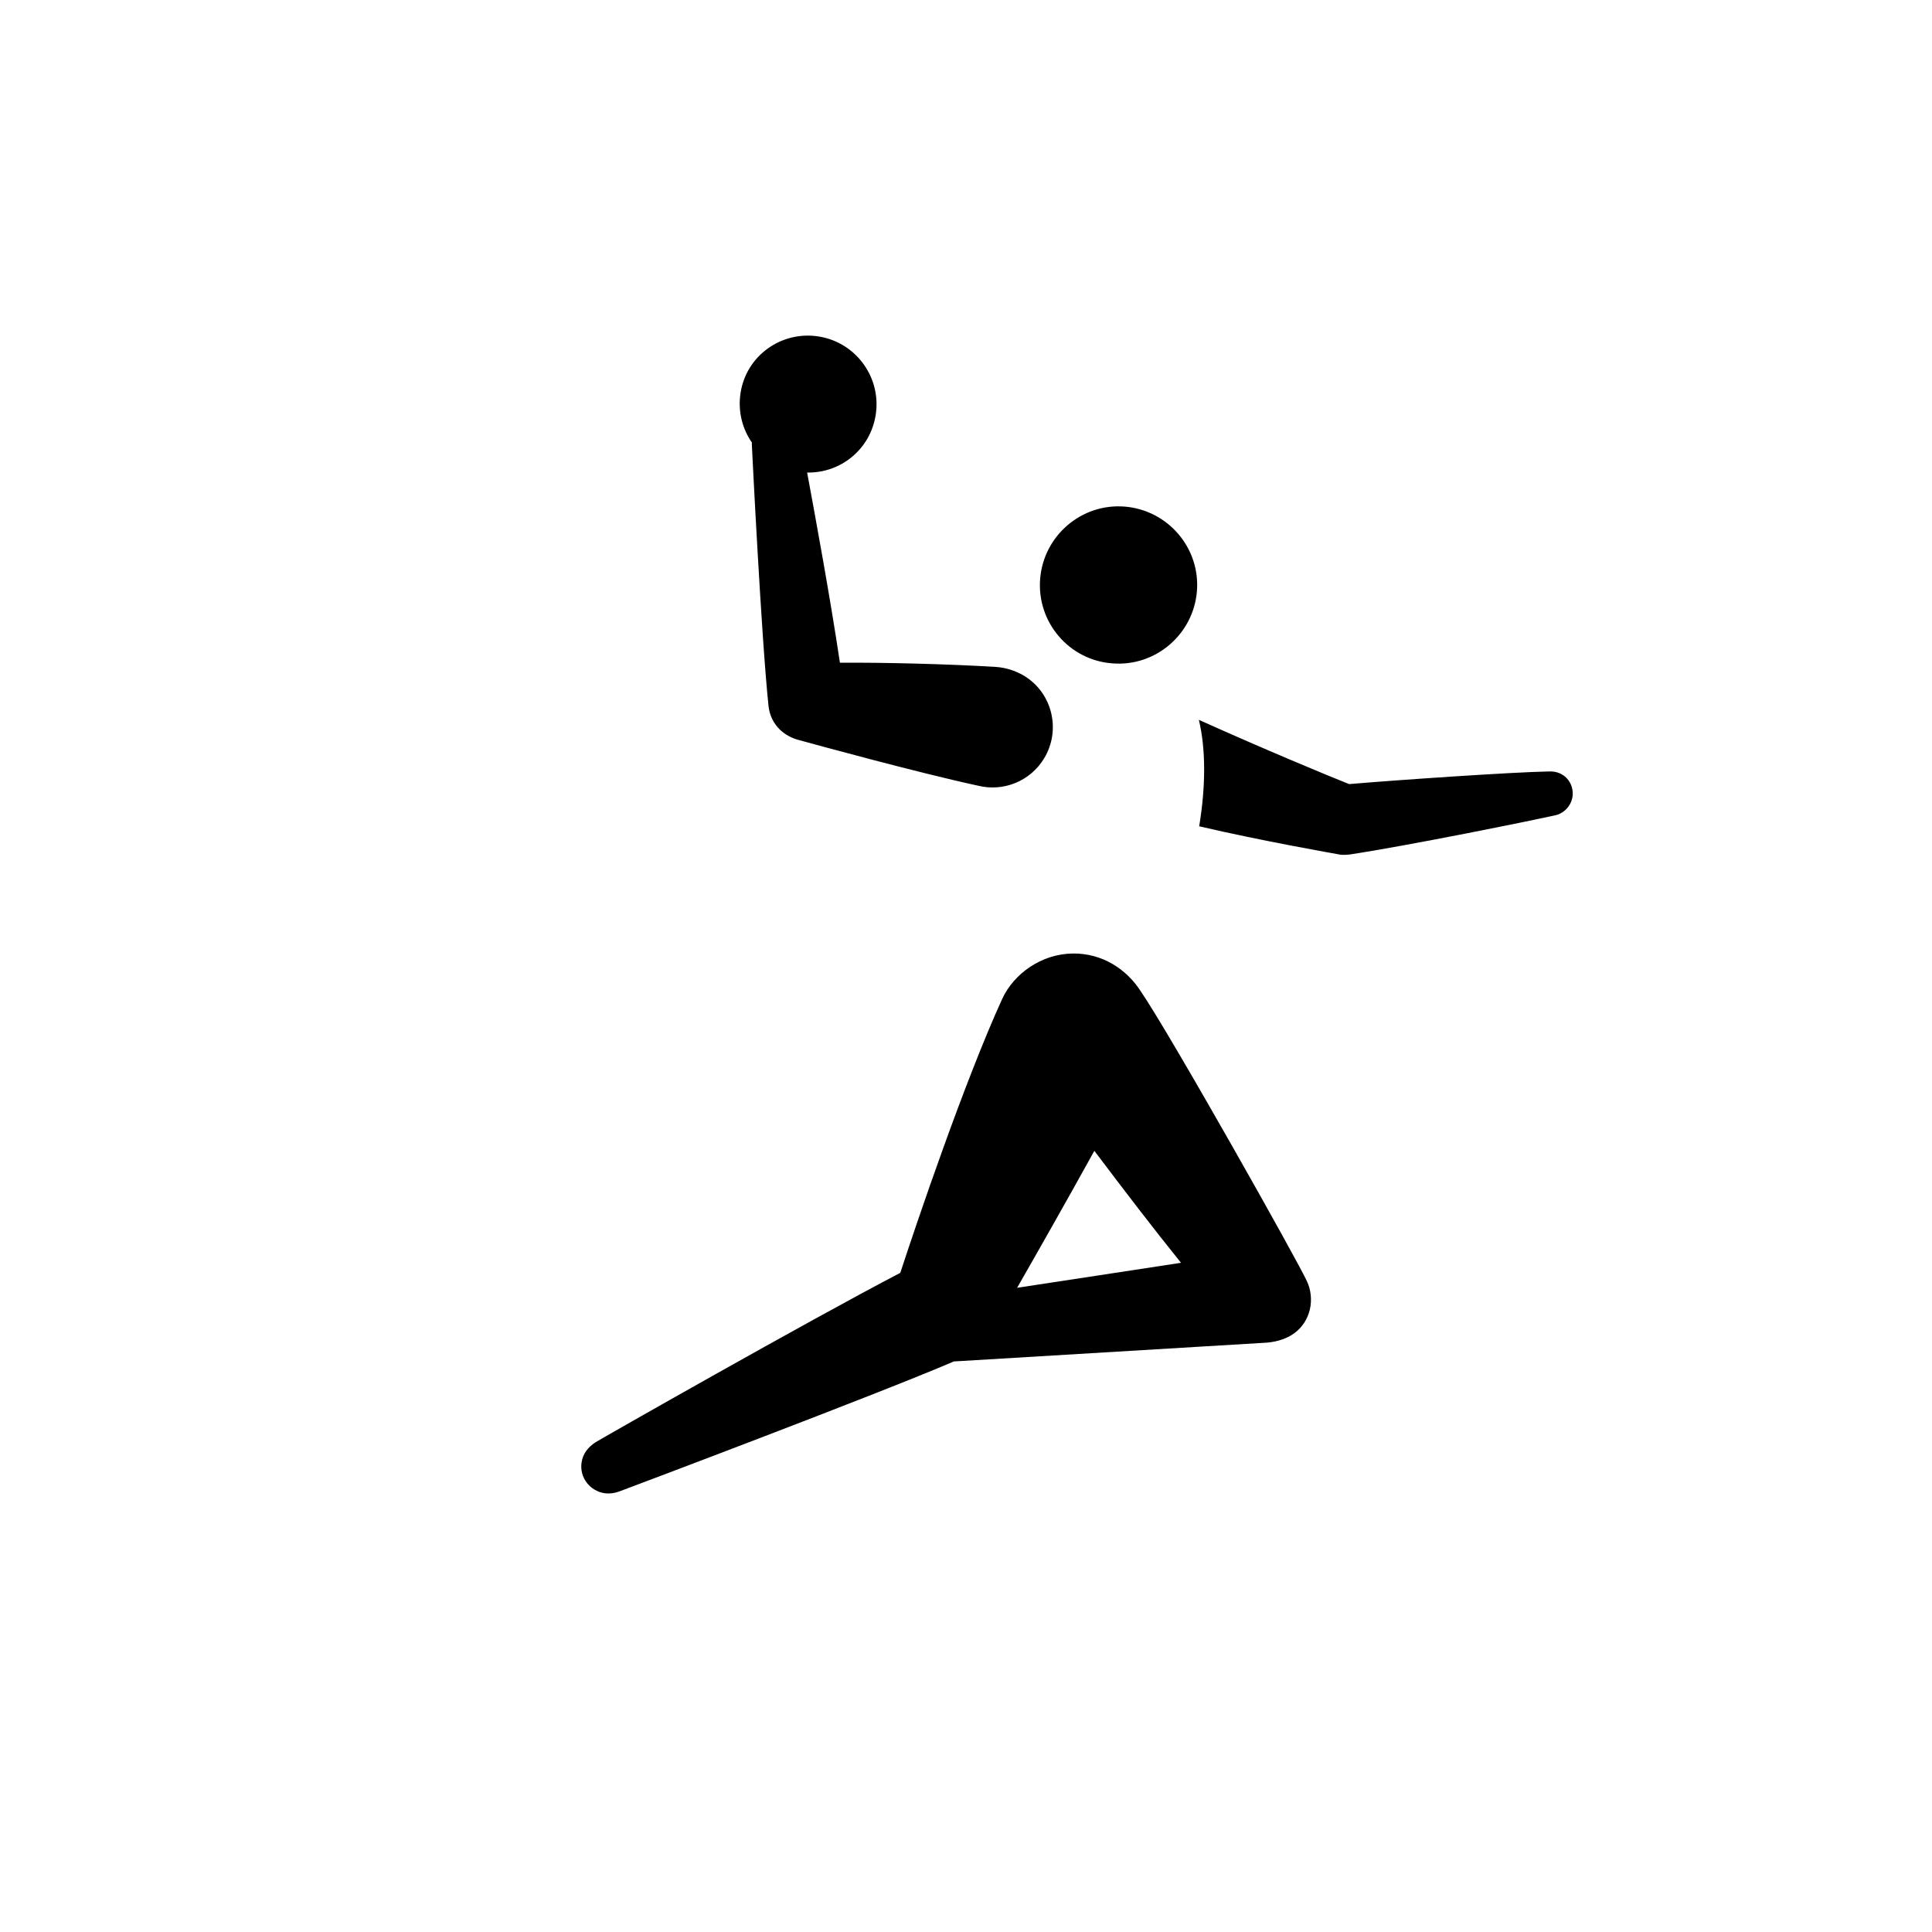 <?xml version="1.0" encoding="utf-8"?>
<!-- Generator: Adobe Illustrator 23.0.3, SVG Export Plug-In . SVG Version: 6.00 Build 0)  -->
<svg version="1.1" id="Calque_1" xmlns="http://www.w3.org/2000/svg" xmlns:xlink="http://www.w3.org/1999/xlink" x="0px" y="0px"
	 viewBox="0 0 595.3 595.3" style="enable-background:new 0 0 595.3 595.3;" xml:space="preserve">
<path d="M479.7,251.1c-7,1.6-45.9,9.5-63.9,12.2c-0.7,0.1-1.4,0.1-2.2,0.1c-0.5,0-0.9-0.1-1.4-0.2c-0.5-0.1-23.5-4.1-42.7-8.6
	c2.1-12.7,2-24.1-0.1-32.8c20.2,9.1,40,17.3,46.3,19.8c14-1.2,50.1-3.7,61.8-3.9c4.4-0.1,7.2,3.3,7.1,7
	C484.5,247.8,482.3,250.3,479.7,251.1 M301.4,242.1c7.7,1.9,16-1.3,20.3-8.4c5.3-8.7,2.6-20.2-6.2-25.5c-2.7-1.6-5.7-2.5-8.6-2.7
	c-14.7-0.9-35-1.4-48.1-1.3c-2.9-19.5-7.5-44.6-10.1-58.6c10.3,0.2,19.4-7.1,21.1-17.6c1.9-11.5-5.9-22.4-17.4-24.3
	c-11.5-1.9-22.4,5.8-24.2,17.3c-0.9,5.6,0.5,11.1,3.5,15.4c-0.1,0.4,0,0.8,0,1.3c0,0,2.9,59.1,5.1,79.8c0.5,4.9,3.8,8.9,8.9,10.4
	C251.1,229.4,282.9,238.1,301.4,242.1 M342.7,204.4c13.3,1.1,25-8.9,26.1-22.2c1.1-13.3-8.9-25-22.2-26.1
	c-13.3-1.1-25,8.9-26.1,22.2C319.4,191.7,329.4,203.4,342.7,204.4 M308.8,307.8c3.6-7.8,12.1-13.9,21.8-14
	c8.9-0.1,16.4,4.7,20.8,11.5c8.8,12.7,49.3,84.7,51.3,89.5c1.2,2.5,1.6,5.7,0.9,8.7c-1.5,6.1-6.4,9.6-13.2,10.2l-96.5,5.8
	c-23.5,10.1-98.9,38.5-103.2,40.1c-1.4,0.5-2.9,0.7-4.4,0.5c-4.6-0.7-7.8-4.9-7.1-9.5c0.4-2.7,2-4.7,4.3-6.2
	c1.4-0.9,65.3-37.3,93.9-52.2C282.5,376.6,297.2,333.2,308.8,307.8 M337.2,354.6c-9.3,16.8-17.5,31.2-23.8,42.2
	c15.6-2.4,33.7-5.1,50.5-7.7C355.2,378.3,346.7,367.2,337.2,354.6"/>
</svg>
